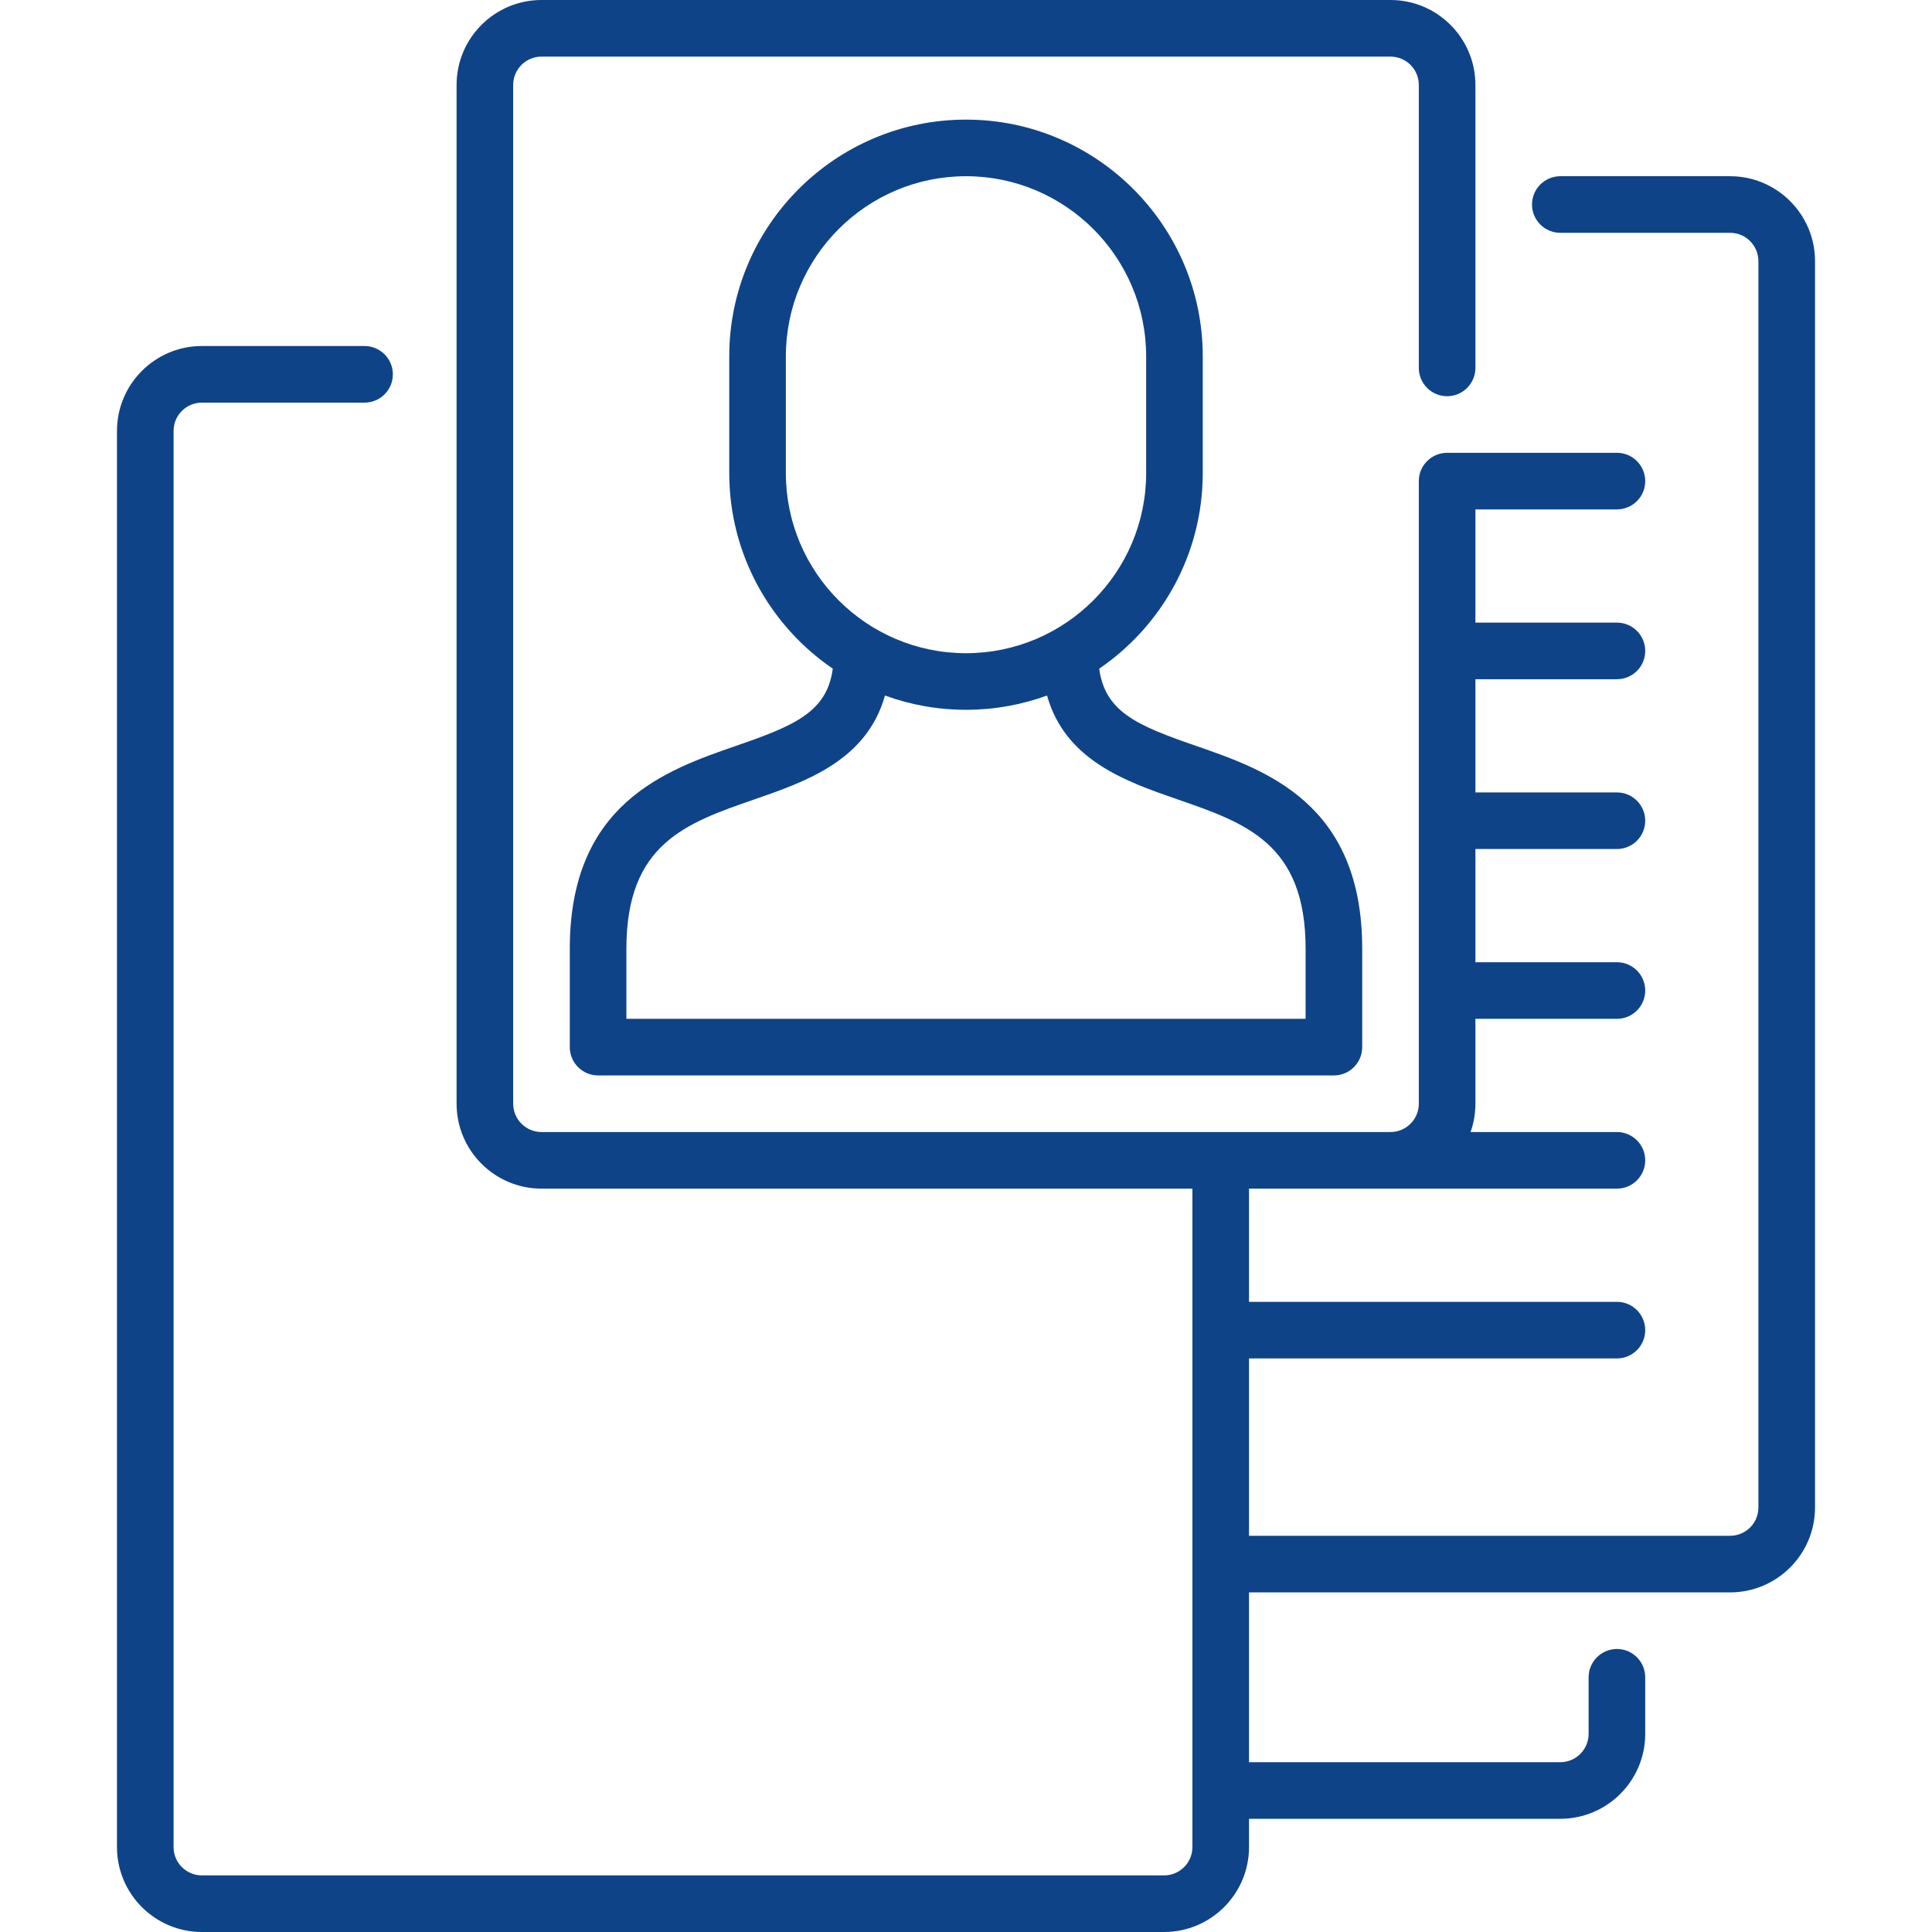<?xml version="1.0"?>
<svg xmlns="http://www.w3.org/2000/svg" id="Capa_1" enable-background="new 0 0 512 512" height="512px" viewBox="0 0 512 512" width="512px"><g><g><path d="m308.5 512h-255c-12.407 0-22.5-10.094-22.5-22.5v-375.3c0-12.406 10.093-22.5 22.5-22.5h43.11c4.142 0 7.5 3.357 7.5 7.5s-3.358 7.5-7.5 7.5h-43.11c-4.136 0-7.5 3.364-7.5 7.5v375.3c0 4.136 3.364 7.5 7.5 7.5h255c4.136 0 7.5-3.364 7.5-7.5v-174.5h-172.5c-12.407 0-22.5-10.094-22.5-22.5v-270c0-12.406 10.093-22.5 22.5-22.5h225c12.407 0 22.5 10.094 22.5 22.5v75c0 4.143-3.358 7.5-7.5 7.5s-7.5-3.357-7.5-7.5v-75c0-4.136-3.364-7.5-7.5-7.5h-225c-4.136 0-7.5 3.364-7.5 7.5v270c0 4.136 3.364 7.5 7.5 7.5h225c4.136 0 7.5-3.364 7.5-7.5v-165c0-4.143 3.358-7.5 7.5-7.5h45c4.142 0 7.5 3.357 7.5 7.5s-3.358 7.5-7.5 7.5h-37.5v30h37.5c4.142 0 7.5 3.357 7.5 7.5s-3.358 7.5-7.5 7.5h-37.5v30h37.5c4.142 0 7.5 3.357 7.5 7.5s-3.358 7.5-7.5 7.5h-37.5v30h37.5c4.142 0 7.5 3.357 7.5 7.5s-3.358 7.5-7.5 7.5h-37.5v22.5c0 2.628-.453 5.153-1.285 7.5h38.785c4.142 0 7.5 3.357 7.5 7.5s-3.358 7.5-7.5 7.5h-97.5v30h97.5c4.142 0 7.5 3.357 7.5 7.5s-3.358 7.5-7.5 7.5h-97.5v47h127.5c4.136 0 7.5-3.364 7.5-7.5v-330.3c0-4.136-3.364-7.5-7.5-7.5h-45c-4.142 0-7.5-3.357-7.5-7.5s3.358-7.5 7.5-7.5h45c12.407 0 22.5 10.094 22.5 22.5v330.3c0 12.406-10.093 22.5-22.5 22.5h-127.5v45h82.5c4.136 0 7.5-3.364 7.5-7.5v-15c0-4.143 3.358-7.5 7.5-7.5s7.5 3.357 7.5 7.5v15c0 12.406-10.093 22.5-22.5 22.5h-82.5v7.5c0 12.406-10.093 22.5-22.5 22.5zm45-227h-195c-4.142 0-7.5-3.357-7.5-7.5v-26.054c0-38.539 25.48-47.357 44.085-53.796 15.355-5.314 24.074-8.894 25.611-20.443-16.552-11.308-27.437-30.326-27.437-51.841v-30.926c0-34.595 28.146-62.74 62.741-62.74s62.741 28.146 62.741 62.74v30.926c0 21.515-10.884 40.533-27.437 51.841 1.537 11.55 10.256 15.129 25.611 20.443 18.605 6.439 44.085 15.257 44.085 53.796v26.054c0 4.143-3.358 7.5-7.5 7.5zm-187.5-15h180v-18.554c0-27.857-15.752-33.309-33.991-39.621-13.47-4.661-29.709-10.283-34.534-27.505-6.703 2.45-13.935 3.786-21.475 3.786s-14.772-1.336-21.475-3.786c-4.825 17.222-21.064 22.844-34.534 27.505-18.239 6.313-33.991 11.764-33.991 39.621zm90-223.3c-26.324 0-47.741 21.416-47.741 47.74v30.926c0 26.324 21.417 47.74 47.741 47.74s47.741-21.416 47.741-47.74v-30.926c0-26.324-21.417-47.74-47.741-47.74z" data-original="#000000" class="active-path" data-old_color="#000000" fill="#0F4387"/></g></g> </svg>
